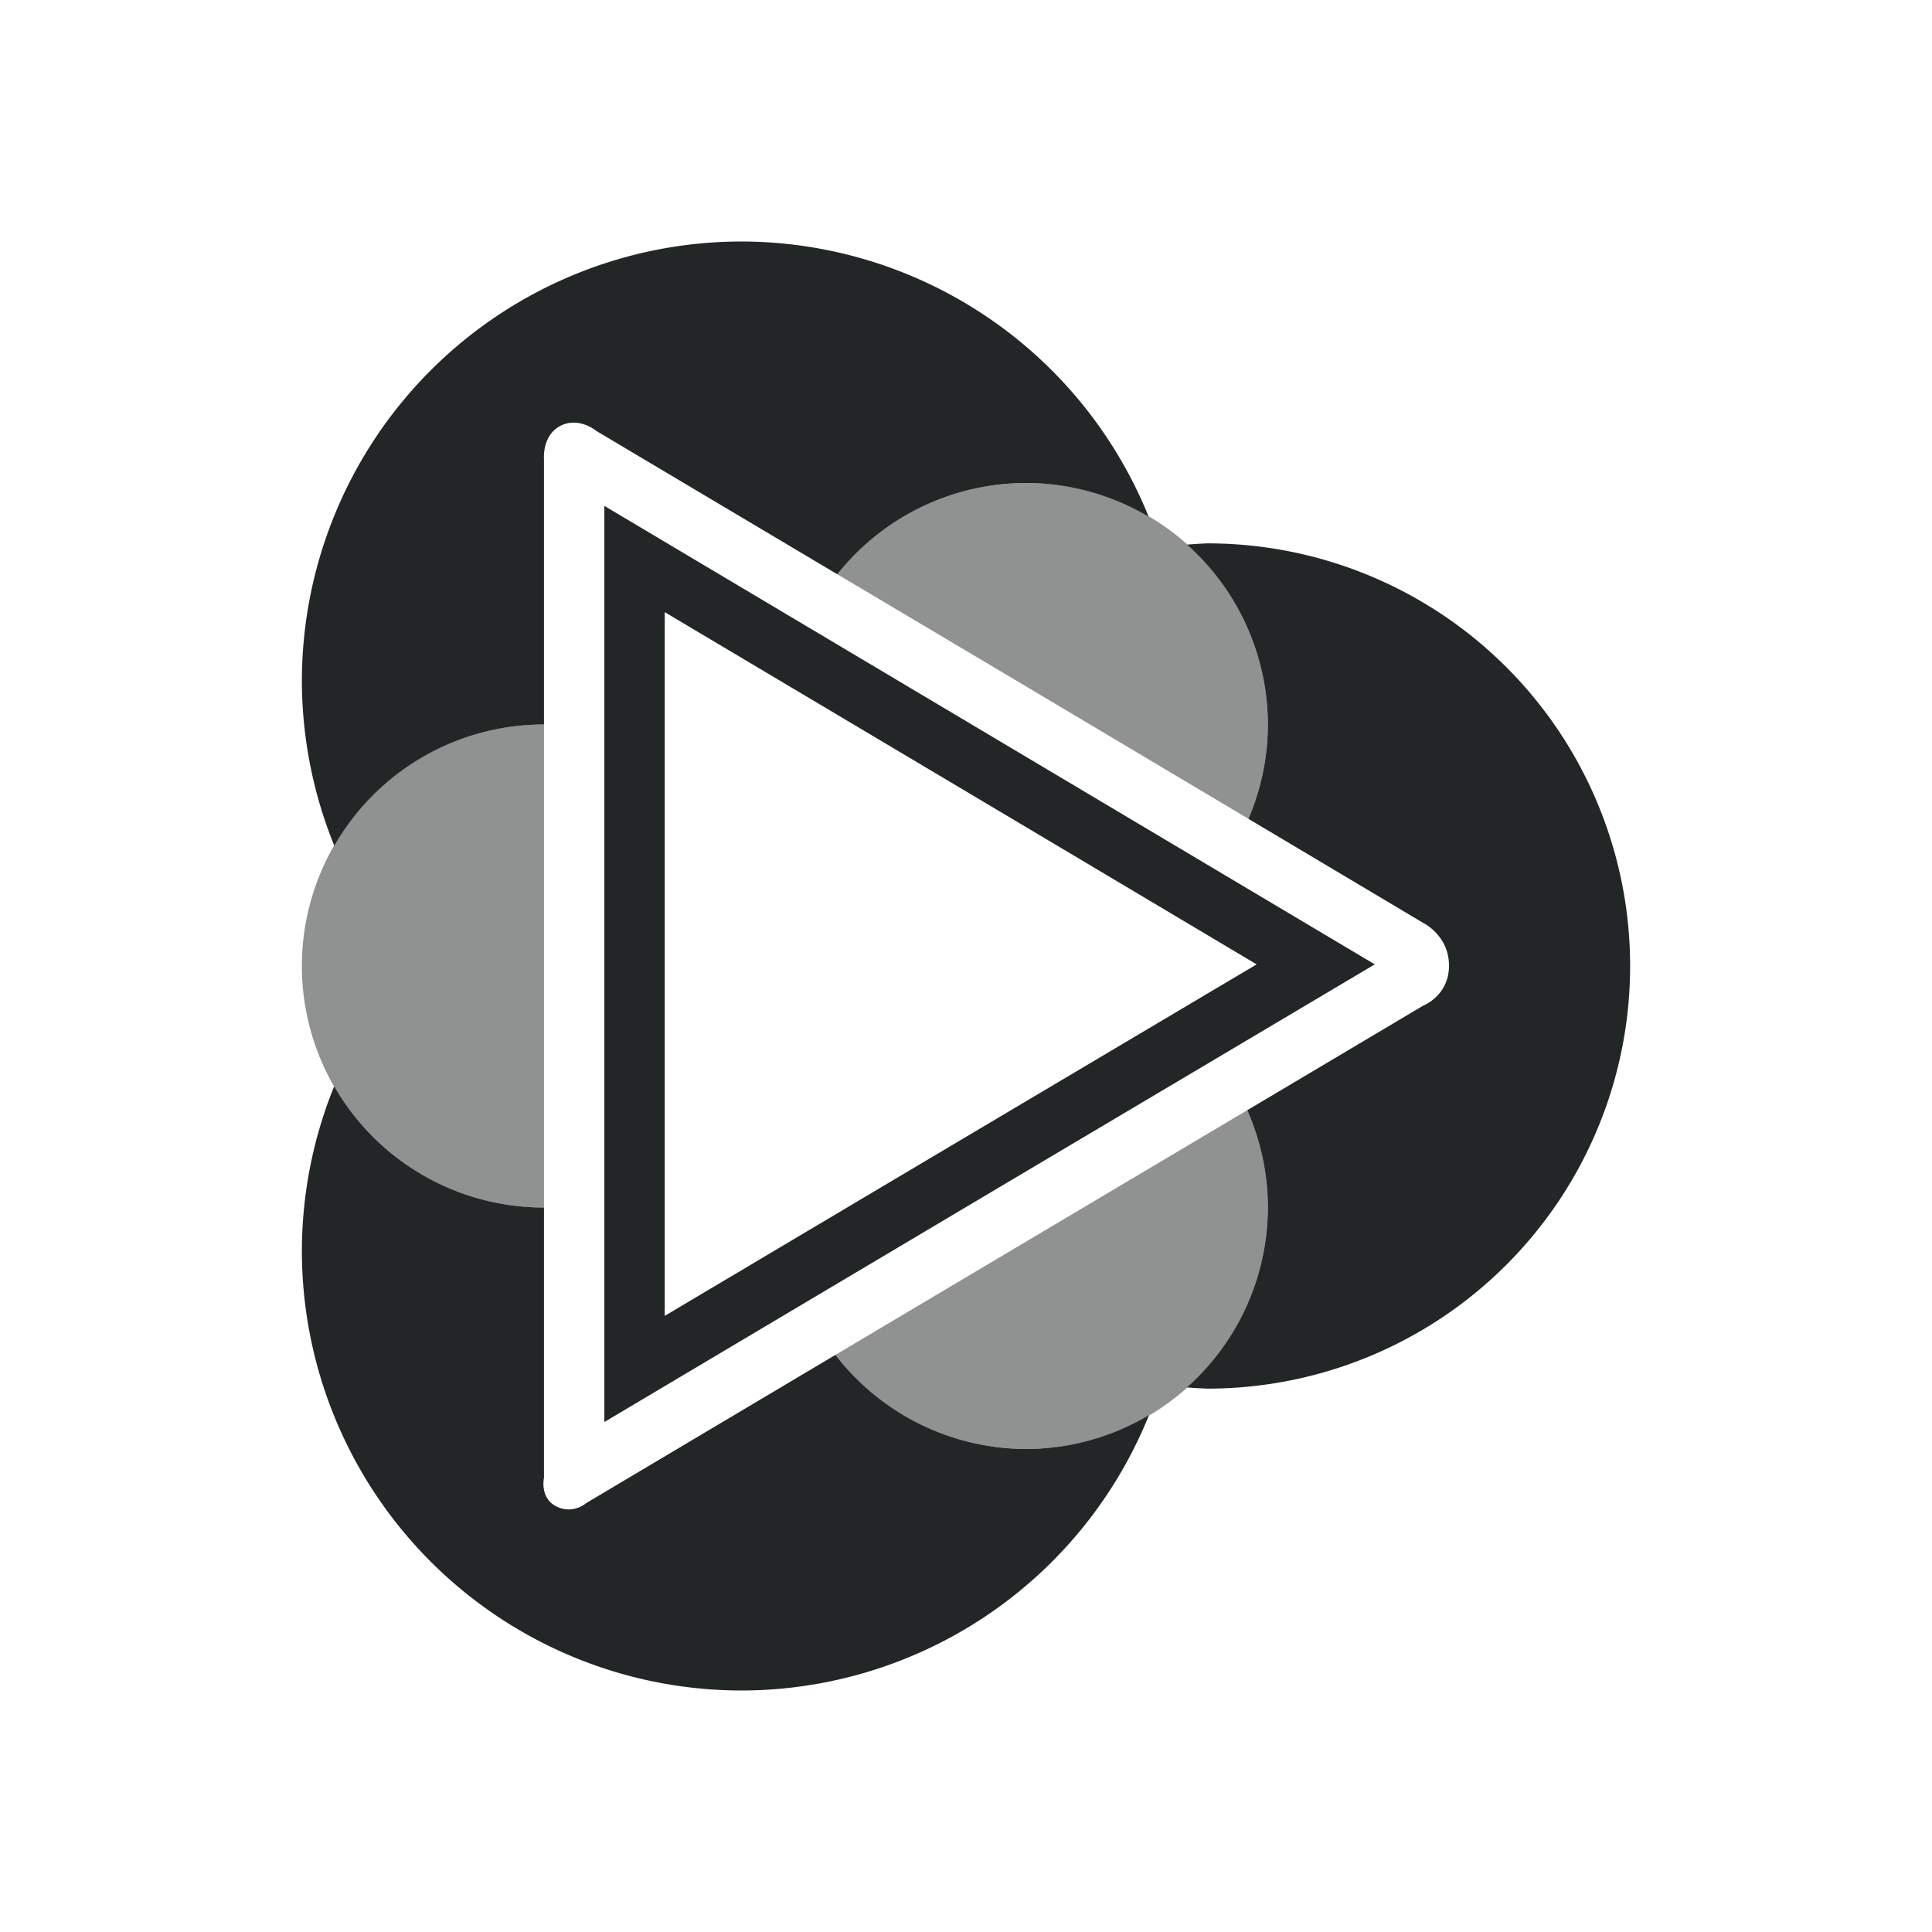 <svg xmlns="http://www.w3.org/2000/svg" width="32" height="32" x="0" y="0" version="1.1"><g id="22-22-mellowplayer" transform="translate(32,10)"><rect style="opacity:.001" width="22" height="22" x="0" y="0"/><path style="opacity:1;fill:#232627" d="M 9,3 A 5,5 0 0 0 4,8 5,5 0 0 0 4.305,9.688 3,3 0 0 1 7,8 3,3 0 0 1 7.006,8 V 5.404 c 0,0 -0.022,-0.266 0.186,-0.371 0.203,-0.101 0.396,0.061 0.396,0.061 l 1.969,1.17 A 3,3 0 0 1 12,5 3,3 0 0 1 13.152,5.232 5,5 0 0 0 9,3 Z m 5.24,3.008 A 3,3 0 0 1 15,8 3,3 0 0 1 14.691,9.318 l 2.025,1.205 c 0,0 0.283,0.14 0.283,0.473 0,0.334 -0.287,0.443 -0.287,0.443 l -2.035,1.209 A 3,3 0 0 1 15,14 3,3 0 0 1 14.242,15.988 5,5 0 0 0 19,11 5,5 0 0 0 14.24,6.008 Z M 8,6.5 V 11 15.5 L 11.75,13.25 15.5,11 11.75,8.75 Z M 8.98,8.266 11.26,9.633 13.539,11 11.26,12.367 8.98,13.734 V 11 Z M 4.303,12.303 A 5,5 0 0 0 4,14 5,5 0 0 0 9,19 5,5 0 0 0 13.158,16.768 3,3 0 0 1 12,17 3,3 0 0 1 9.535,15.705 l -2.061,1.225 c 0,0 -0.139,0.122 -0.318,0.043 -0.203,-0.091 -0.15,-0.322 -0.15,-0.322 V 14 A 3,3 0 0 1 7,14 3,3 0 0 1 4.303,12.303 Z"/><path style="opacity:.5;fill:#232627" d="M 12,5 A 3,3 0 0 0 9.557,6.266 l 2.672,1.587 2.464,1.467 A 3,3 0 0 0 15,8 3,3 0 0 0 12,5 Z M 7,8 a 3,3 0 0 0 -3,3 3,3 0 0 0 3,3 3,3 0 0 0 0.006,0 V 10.982 8 A 3,3 0 0 0 7,8 Z m 7.676,4.65 -2.457,1.459 -2.686,1.596 A 3,3 0 0 0 12,17 3,3 0 0 0 15,14 3,3 0 0 0 14.676,12.65 Z"/></g><g id="mellowplayer"><rect style="opacity:.001" width="32" height="32" x="0" y="0"/><path style="opacity:1;fill:#232627" d="M 12.285 4 A 7.286 7.286 0 0 0 5 11.285 A 7.286 7.286 0 0 0 5.537 14.008 A 4 4 0 0 1 9 12 A 4 4 0 0 1 9.01 12 L 9.01 7.605 C 9.01 7.605 8.975 7.208 9.287 7.051 C 9.363 7.013 9.44 6.999 9.51 7 C 9.72 7.004 9.883 7.141 9.883 7.141 L 13.869 9.512 A 4 4 0 0 1 17 8 A 4 4 0 0 1 19.025 8.557 A 7.286 7.286 0 0 0 12.285 4 z M 10.01 8.379 L 10.01 15.973 L 10.01 23.553 L 16.316 19.805 L 22.771 15.973 L 16.332 12.141 L 10.01 8.379 z M 20 9 A 7 7 0 0 0 19.662 9.021 A 4 4 0 0 1 21 12 A 4 4 0 0 1 20.678 13.562 L 23.574 15.287 C 23.574 15.287 24 15.494 24 15.994 C 24 16.495 23.57 16.658 23.57 16.658 L 20.658 18.389 A 4 4 0 0 1 21 20 A 4 4 0 0 1 19.66 22.98 A 7 7 0 0 0 20 23 A 7 7 0 0 0 27 16 A 7 7 0 0 0 20 9 z M 11.01 10.139 L 15.82 13 L 20.814 15.973 L 15.807 18.945 L 11.01 21.795 L 11.01 15.973 L 11.01 10.139 z M 5.535 17.992 A 7.286 7.286 0 0 0 5 20.715 A 7.286 7.286 0 0 0 12.285 28 A 7.286 7.286 0 0 0 19.031 23.439 A 4 4 0 0 1 17 24 A 4 4 0 0 1 13.838 22.441 L 9.711 24.895 C 9.711 24.895 9.504 25.08 9.236 24.961 C 8.931 24.824 9.01 24.477 9.01 24.477 L 9.01 20 A 4 4 0 0 1 9 20 A 4 4 0 0 1 5.535 17.992 z"/><path style="opacity:.5;fill:#232627" d="M 17,8 A 4,4 0 0 0 13.869,9.512 L 16.844,11.279 20.678,13.562 A 4,4 0 0 0 21,12 4,4 0 0 0 17,8 Z m -8,4 a 4,4 0 0 0 -4,4 4,4 0 0 0 4,4 4,4 0 0 0 0.01,0 V 15.973 12 A 4,4 0 0 0 9,12 Z m 11.658,6.389 -3.83,2.275 -2.99,1.777 A 4,4 0 0 0 17,24 4,4 0 0 0 21,20 4,4 0 0 0 20.658,18.389 Z"/></g></svg>